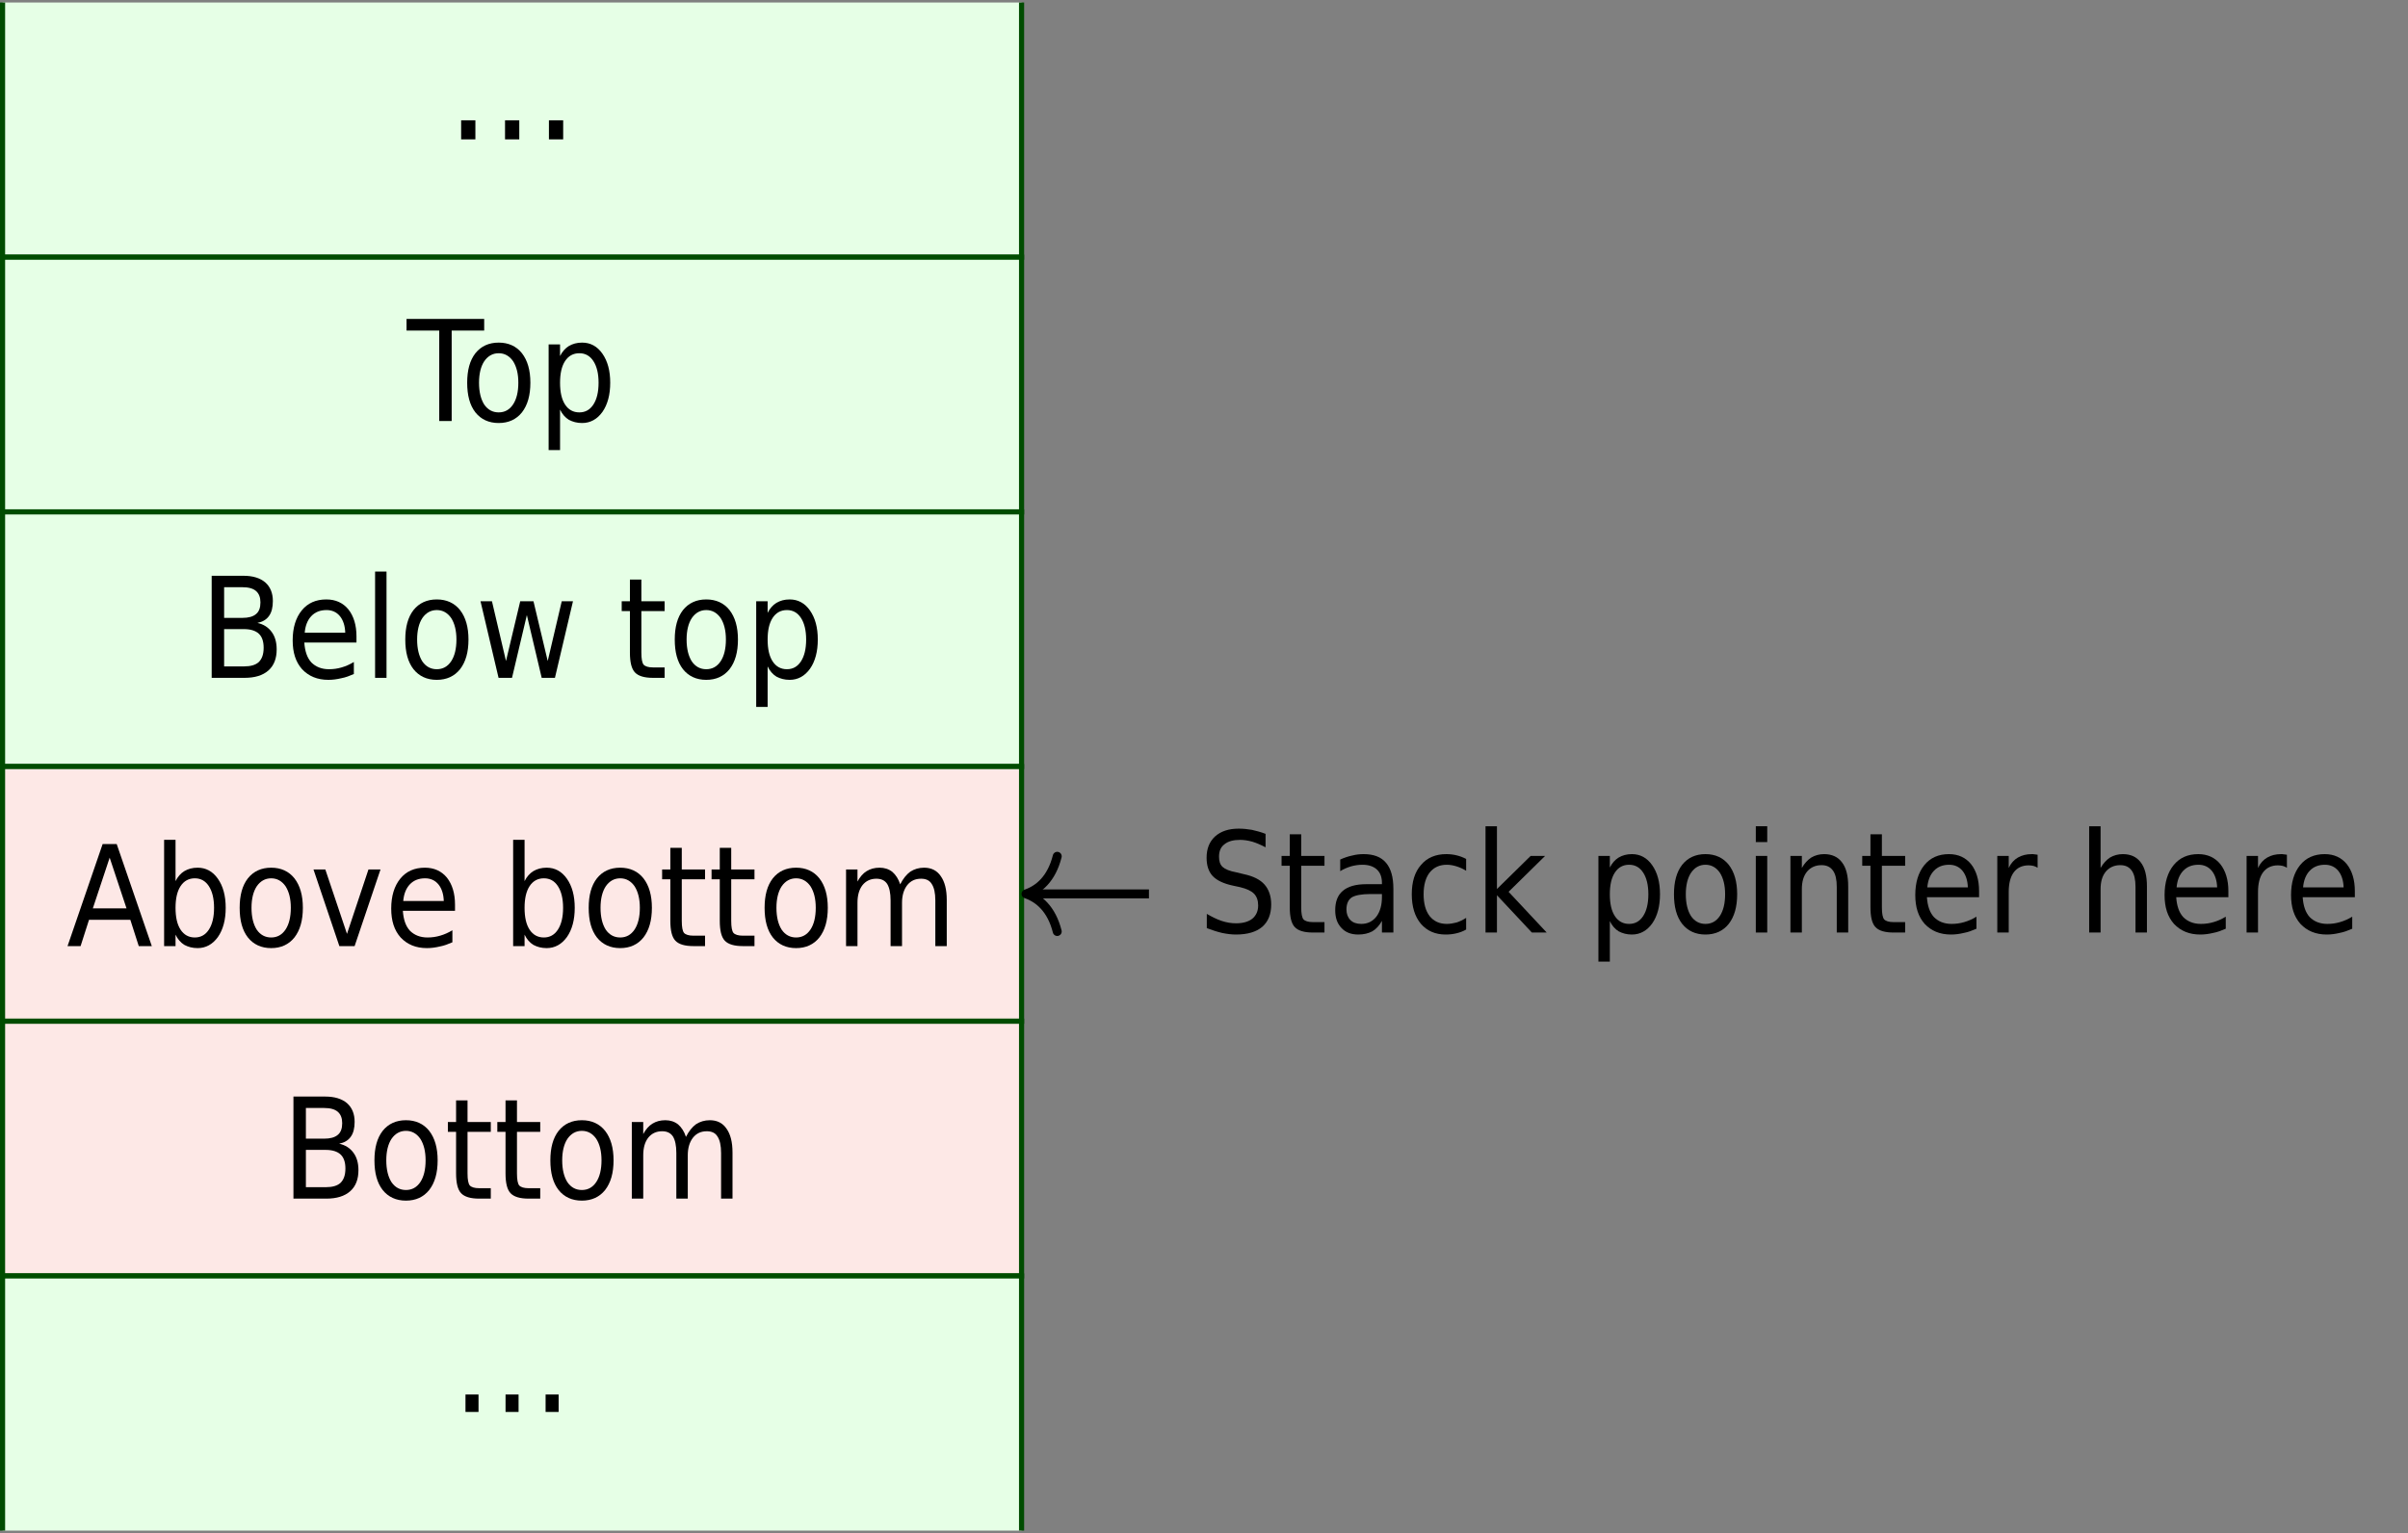 <?xml version="1.0" encoding="UTF-8"?>
<svg xmlns="http://www.w3.org/2000/svg" xmlns:xlink="http://www.w3.org/1999/xlink" width="187.56pt" height="119.45pt" viewBox="0 0 187.56 119.45" version="1.1">
<rect x="0" y="0" width="187.56" height="119.45" fill="#808080" stroke="none"/>
<defs>
<g>
<symbol overflow="visible" id="glyph0-0">
<path style="stroke:none;" d="M 0.531 2.109 L 5.906 2.109 L 5.906 -8.422 L 0.531 -8.422 Z M 1.141 1.453 L 1.141 -7.75 L 5.312 -7.75 L 5.312 1.453 Z M 1.141 1.453 "/>
</symbol>
<symbol overflow="visible" id="glyph0-1">
<path style="stroke:none;" d="M 1.156 -1.484 L 1.156 0 L 2.266 0 L 2.266 -1.484 Z M 1.156 -1.484 "/>
</symbol>
<symbol overflow="visible" id="glyph1-0">
<path style="stroke:none;" d="M 0.484 1.922 L 5.391 1.922 L 5.391 -7.688 L 0.484 -7.688 Z M 1.031 1.328 L 1.031 -7.078 L 4.844 -7.078 L 4.844 1.328 Z M 1.031 1.328 "/>
</symbol>
<symbol overflow="visible" id="glyph1-1">
<path style="stroke:none;" d="M -0.031 -7.953 L -0.031 -7.047 L 2.516 -7.047 L 2.516 0 L 3.484 0 L 3.484 -7.047 L 6.016 -7.047 L 6.016 -7.953 Z M -0.031 -7.953 "/>
</symbol>
<symbol overflow="visible" id="glyph1-2">
<path style="stroke:none;" d="M 3 -5.281 C 3.469 -5.281 3.844 -5.062 4.125 -4.656 C 4.391 -4.234 4.531 -3.688 4.531 -2.984 C 4.531 -2.266 4.391 -1.703 4.125 -1.297 C 3.844 -0.875 3.469 -0.672 3 -0.672 C 2.531 -0.672 2.156 -0.875 1.875 -1.281 C 1.609 -1.703 1.469 -2.266 1.469 -2.984 C 1.469 -3.688 1.609 -4.25 1.875 -4.656 C 2.156 -5.062 2.531 -5.281 3 -5.281 Z M 3 -6.109 C 2.234 -6.109 1.625 -5.828 1.188 -5.281 C 0.75 -4.719 0.547 -3.953 0.547 -2.984 C 0.547 -2 0.75 -1.234 1.188 -0.672 C 1.625 -0.125 2.234 0.156 3 0.156 C 3.766 0.156 4.375 -0.125 4.812 -0.672 C 5.25 -1.234 5.469 -2 5.469 -2.984 C 5.469 -3.953 5.25 -4.719 4.812 -5.281 C 4.375 -5.828 3.766 -6.109 3 -6.109 Z M 3 -6.109 "/>
</symbol>
<symbol overflow="visible" id="glyph1-3">
<path style="stroke:none;" d="M 1.781 -0.891 C 1.953 -0.531 2.188 -0.266 2.469 -0.094 C 2.766 0.062 3.094 0.156 3.5 0.156 C 4.141 0.156 4.672 -0.141 5.078 -0.703 C 5.484 -1.281 5.688 -2.047 5.688 -2.984 C 5.688 -3.922 5.484 -4.672 5.078 -5.25 C 4.672 -5.828 4.141 -6.109 3.5 -6.109 C 3.094 -6.109 2.766 -6.016 2.469 -5.844 C 2.188 -5.672 1.953 -5.406 1.781 -5.062 L 1.781 -5.969 L 0.891 -5.969 L 0.891 2.266 L 1.781 2.266 Z M 4.781 -2.984 C 4.781 -2.25 4.641 -1.688 4.375 -1.281 C 4.109 -0.875 3.75 -0.672 3.281 -0.672 C 2.812 -0.672 2.438 -0.875 2.172 -1.281 C 1.906 -1.688 1.781 -2.25 1.781 -2.984 C 1.781 -3.703 1.906 -4.266 2.172 -4.672 C 2.438 -5.078 2.812 -5.281 3.281 -5.281 C 3.75 -5.281 4.109 -5.078 4.375 -4.672 C 4.641 -4.266 4.781 -3.703 4.781 -2.984 Z M 4.781 -2.984 "/>
</symbol>
<symbol overflow="visible" id="glyph1-4">
<path style="stroke:none;" d="M 1.938 -3.797 L 3.484 -3.797 C 4 -3.797 4.391 -3.672 4.641 -3.438 C 4.891 -3.203 5.016 -2.844 5.016 -2.344 C 5.016 -1.844 4.891 -1.484 4.641 -1.234 C 4.391 -1 4 -0.891 3.484 -0.891 L 1.938 -0.891 Z M 1.938 -7.062 L 3.359 -7.062 C 3.828 -7.062 4.188 -6.969 4.422 -6.766 C 4.656 -6.562 4.766 -6.266 4.766 -5.875 C 4.766 -5.469 4.656 -5.156 4.422 -4.969 C 4.188 -4.766 3.828 -4.672 3.359 -4.672 L 1.938 -4.672 Z M 0.969 -7.953 L 0.969 0 L 3.531 0 C 4.328 0 4.953 -0.188 5.391 -0.578 C 5.828 -0.969 6.031 -1.516 6.031 -2.219 C 6.031 -2.766 5.906 -3.219 5.641 -3.578 C 5.375 -3.938 5.016 -4.172 4.531 -4.281 C 4.922 -4.359 5.234 -4.531 5.438 -4.828 C 5.641 -5.109 5.734 -5.5 5.734 -5.984 C 5.734 -6.609 5.531 -7.094 5.141 -7.438 C 4.734 -7.781 4.172 -7.953 3.438 -7.953 Z M 0.969 -7.953 "/>
</symbol>
<symbol overflow="visible" id="glyph1-5">
<path style="stroke:none;" d="M 5.516 -3.234 C 5.516 -4.109 5.297 -4.812 4.891 -5.328 C 4.469 -5.844 3.891 -6.109 3.172 -6.109 C 2.359 -6.109 1.719 -5.828 1.25 -5.25 C 0.781 -4.672 0.547 -3.891 0.547 -2.922 C 0.547 -1.969 0.781 -1.234 1.281 -0.672 C 1.797 -0.125 2.469 0.156 3.328 0.156 C 3.672 0.156 4 0.109 4.328 0.031 C 4.672 -0.031 4.984 -0.156 5.312 -0.297 L 5.312 -1.234 C 5 -1.047 4.688 -0.906 4.359 -0.812 C 4.047 -0.719 3.719 -0.672 3.375 -0.672 C 2.797 -0.672 2.344 -0.859 2 -1.203 C 1.672 -1.562 1.5 -2.078 1.453 -2.75 L 5.516 -2.75 Z M 4.641 -3.516 L 1.484 -3.516 C 1.531 -4.062 1.703 -4.5 2 -4.812 C 2.297 -5.125 2.688 -5.281 3.188 -5.281 C 3.609 -5.281 3.969 -5.125 4.234 -4.797 C 4.484 -4.484 4.625 -4.047 4.641 -3.516 Z M 4.641 -3.516 "/>
</symbol>
<symbol overflow="visible" id="glyph1-6">
<path style="stroke:none;" d="M 0.922 -8.281 L 0.922 0 L 1.812 0 L 1.812 -8.281 Z M 0.922 -8.281 "/>
</symbol>
<symbol overflow="visible" id="glyph1-7">
<path style="stroke:none;" d="M 0.406 -5.969 L 1.812 0 L 2.859 0 L 4.016 -4.891 L 5.172 0 L 6.203 0 L 7.609 -5.969 L 6.734 -5.969 L 5.641 -1.312 L 4.531 -5.969 L 3.5 -5.969 L 2.391 -1.312 L 1.297 -5.969 Z M 0.406 -5.969 "/>
</symbol>
<symbol overflow="visible" id="glyph1-8">
<path style="stroke:none;" d="M 1.797 -7.656 L 0.906 -7.656 L 0.906 -5.969 L 0.266 -5.969 L 0.266 -5.203 L 0.906 -5.203 L 0.906 -1.969 C 0.906 -1.219 1.031 -0.703 1.297 -0.422 C 1.562 -0.141 2.031 0 2.703 0 L 3.609 0 L 3.609 -0.812 L 2.703 -0.812 C 2.344 -0.812 2.094 -0.891 1.969 -1.031 C 1.859 -1.172 1.797 -1.469 1.797 -1.969 L 1.797 -5.203 L 3.609 -5.203 L 3.609 -5.969 L 1.797 -5.969 Z M 1.797 -7.656 "/>
</symbol>
<symbol overflow="visible" id="glyph1-9">
<path style="stroke:none;" d="M 3.359 -6.891 L 4.672 -2.938 L 2.047 -2.938 Z M 2.812 -7.953 L 0.078 0 L 1.094 0 L 1.75 -2.047 L 4.969 -2.047 L 5.625 0 L 6.641 0 L 3.906 -7.953 Z M 2.812 -7.953 "/>
</symbol>
<symbol overflow="visible" id="glyph1-10">
<path style="stroke:none;" d="M 4.781 -2.984 C 4.781 -2.25 4.641 -1.688 4.375 -1.281 C 4.109 -0.875 3.75 -0.672 3.281 -0.672 C 2.812 -0.672 2.438 -0.875 2.172 -1.281 C 1.906 -1.688 1.781 -2.25 1.781 -2.984 C 1.781 -3.703 1.906 -4.266 2.172 -4.672 C 2.438 -5.078 2.812 -5.281 3.281 -5.281 C 3.75 -5.281 4.109 -5.078 4.375 -4.672 C 4.641 -4.266 4.781 -3.703 4.781 -2.984 Z M 1.781 -5.062 L 1.781 -8.281 L 0.891 -8.281 L 0.891 0 L 1.781 0 L 1.781 -0.891 C 1.953 -0.531 2.188 -0.266 2.469 -0.094 C 2.766 0.062 3.094 0.156 3.5 0.156 C 4.141 0.156 4.672 -0.141 5.078 -0.703 C 5.484 -1.281 5.688 -2.047 5.688 -2.984 C 5.688 -3.922 5.484 -4.672 5.078 -5.25 C 4.672 -5.828 4.141 -6.109 3.5 -6.109 C 3.094 -6.109 2.766 -6.016 2.469 -5.844 C 2.188 -5.672 1.953 -5.406 1.781 -5.062 Z M 1.781 -5.062 "/>
</symbol>
<symbol overflow="visible" id="glyph1-11">
<path style="stroke:none;" d="M 0.297 -5.969 L 2.312 0 L 3.5 0 L 5.516 -5.969 L 4.578 -5.969 L 2.906 -0.953 L 1.219 -5.969 Z M 0.297 -5.969 "/>
</symbol>
<symbol overflow="visible" id="glyph1-12">
<path style="stroke:none;" d="M 5.109 -4.812 C 4.969 -5.234 4.766 -5.547 4.5 -5.781 C 4.219 -6 3.891 -6.109 3.5 -6.109 C 3.109 -6.109 2.781 -6.016 2.5 -5.844 C 2.219 -5.672 1.984 -5.406 1.781 -5.031 L 1.781 -5.969 L 0.891 -5.969 L 0.891 0 L 1.781 0 L 1.781 -3.375 C 1.781 -3.953 1.906 -4.406 2.172 -4.75 C 2.438 -5.078 2.797 -5.25 3.25 -5.25 C 3.625 -5.25 3.906 -5.125 4.094 -4.844 C 4.266 -4.562 4.359 -4.141 4.359 -3.562 L 4.359 0 L 5.25 0 L 5.25 -3.375 C 5.25 -3.953 5.391 -4.406 5.656 -4.75 C 5.922 -5.078 6.266 -5.25 6.734 -5.25 C 7.109 -5.25 7.391 -5.125 7.562 -4.844 C 7.75 -4.562 7.844 -4.141 7.844 -3.562 L 7.844 0 L 8.734 0 L 8.734 -3.594 C 8.734 -4.406 8.578 -5.016 8.266 -5.453 C 7.969 -5.891 7.531 -6.109 6.969 -6.109 C 6.562 -6.109 6.203 -6 5.891 -5.797 C 5.594 -5.578 5.328 -5.25 5.109 -4.812 Z M 5.109 -4.812 "/>
</symbol>
<symbol overflow="visible" id="glyph1-13">
<path style="stroke:none;" d="M 5.25 -7.688 C 4.891 -7.828 4.531 -7.922 4.188 -8 C 3.828 -8.062 3.5 -8.094 3.156 -8.094 C 2.375 -8.094 1.766 -7.891 1.312 -7.484 C 0.875 -7.078 0.656 -6.531 0.656 -5.828 C 0.656 -5.219 0.812 -4.75 1.125 -4.406 C 1.453 -4.062 1.969 -3.812 2.703 -3.656 L 3.281 -3.531 C 3.781 -3.406 4.125 -3.25 4.344 -3.031 C 4.562 -2.812 4.672 -2.5 4.672 -2.109 C 4.672 -1.672 4.516 -1.328 4.219 -1.078 C 3.922 -0.844 3.5 -0.719 2.938 -0.719 C 2.578 -0.719 2.203 -0.781 1.828 -0.906 C 1.453 -1.031 1.078 -1.219 0.672 -1.453 L 0.672 -0.344 C 1.078 -0.188 1.469 -0.062 1.859 0.031 C 2.234 0.109 2.609 0.156 2.938 0.156 C 3.844 0.156 4.516 -0.047 4.984 -0.438 C 5.453 -0.844 5.688 -1.422 5.688 -2.188 C 5.688 -2.844 5.5 -3.359 5.172 -3.734 C 4.828 -4.125 4.297 -4.391 3.562 -4.547 L 2.984 -4.688 C 2.453 -4.781 2.094 -4.938 1.906 -5.109 C 1.703 -5.297 1.625 -5.562 1.625 -5.906 C 1.625 -6.328 1.75 -6.656 2.047 -6.875 C 2.328 -7.109 2.734 -7.219 3.266 -7.219 C 3.562 -7.219 3.875 -7.172 4.219 -7.078 C 4.531 -6.984 4.891 -6.828 5.25 -6.641 Z M 5.25 -7.688 "/>
</symbol>
<symbol overflow="visible" id="glyph1-14">
<path style="stroke:none;" d="M 3.359 -3 L 4.234 -3 L 4.234 -2.781 C 4.234 -2.141 4.094 -1.625 3.797 -1.234 C 3.5 -0.859 3.109 -0.672 2.625 -0.672 C 2.266 -0.672 1.984 -0.766 1.781 -0.969 C 1.578 -1.172 1.469 -1.453 1.469 -1.797 C 1.469 -2.234 1.609 -2.547 1.875 -2.734 C 2.156 -2.906 2.656 -3 3.359 -3 Z M 5.125 -3.406 C 5.125 -4.312 4.938 -4.984 4.547 -5.438 C 4.172 -5.891 3.578 -6.109 2.812 -6.109 C 2.516 -6.109 2.219 -6.078 1.922 -6 C 1.609 -5.938 1.297 -5.828 0.984 -5.688 L 0.984 -4.781 C 1.25 -4.953 1.531 -5.062 1.828 -5.156 C 2.109 -5.234 2.406 -5.281 2.719 -5.281 C 3.188 -5.281 3.578 -5.156 3.844 -4.906 C 4.109 -4.656 4.234 -4.312 4.234 -3.859 L 4.234 -3.766 L 3 -3.766 C 2.203 -3.766 1.594 -3.594 1.188 -3.25 C 0.781 -2.906 0.594 -2.406 0.594 -1.734 C 0.594 -1.156 0.75 -0.703 1.078 -0.359 C 1.391 -0.016 1.828 0.156 2.391 0.156 C 2.828 0.156 3.188 0.062 3.484 -0.094 C 3.781 -0.266 4.031 -0.547 4.234 -0.906 L 4.234 0 L 5.125 0 Z M 5.125 -3.406 "/>
</symbol>
<symbol overflow="visible" id="glyph1-15">
<path style="stroke:none;" d="M 4.781 -5.734 C 4.547 -5.859 4.297 -5.953 4.031 -6.016 C 3.781 -6.078 3.516 -6.109 3.234 -6.109 C 2.406 -6.109 1.734 -5.828 1.266 -5.266 C 0.781 -4.719 0.547 -3.953 0.547 -2.984 C 0.547 -2.016 0.781 -1.25 1.25 -0.688 C 1.734 -0.125 2.375 0.156 3.188 0.156 C 3.484 0.156 3.75 0.125 4.016 0.062 C 4.281 0 4.547 -0.094 4.781 -0.234 L 4.781 -1.141 C 4.531 -0.984 4.281 -0.859 4.031 -0.781 C 3.781 -0.719 3.531 -0.672 3.281 -0.672 C 2.703 -0.672 2.266 -0.875 1.938 -1.281 C 1.625 -1.688 1.469 -2.25 1.469 -2.984 C 1.469 -3.703 1.625 -4.266 1.938 -4.672 C 2.266 -5.078 2.703 -5.281 3.281 -5.281 C 3.531 -5.281 3.781 -5.234 4.031 -5.156 C 4.281 -5.078 4.531 -4.969 4.781 -4.812 Z M 4.781 -5.734 "/>
</symbol>
<symbol overflow="visible" id="glyph1-16">
<path style="stroke:none;" d="M 0.891 -8.281 L 0.891 0 L 1.781 0 L 1.781 -2.906 L 4.5 0 L 5.656 0 L 2.688 -3.172 L 5.531 -5.969 L 4.406 -5.969 L 1.781 -3.391 L 1.781 -8.281 Z M 0.891 -8.281 "/>
</symbol>
<symbol overflow="visible" id="glyph1-17">
<path style="stroke:none;" d="M 0.922 -5.969 L 0.922 0 L 1.812 0 L 1.812 -5.969 Z M 0.922 -8.281 L 0.922 -7.047 L 1.812 -7.047 L 1.812 -8.281 Z M 0.922 -8.281 "/>
</symbol>
<symbol overflow="visible" id="glyph1-18">
<path style="stroke:none;" d="M 5.391 -3.594 C 5.391 -4.422 5.234 -5.047 4.906 -5.469 C 4.594 -5.891 4.125 -6.109 3.516 -6.109 C 3.141 -6.109 2.812 -6.016 2.516 -5.844 C 2.234 -5.656 1.984 -5.391 1.781 -5.031 L 1.781 -5.969 L 0.891 -5.969 L 0.891 0 L 1.781 0 L 1.781 -3.375 C 1.781 -3.953 1.906 -4.406 2.188 -4.75 C 2.469 -5.078 2.844 -5.25 3.312 -5.25 C 3.719 -5.25 4 -5.109 4.203 -4.828 C 4.406 -4.547 4.5 -4.125 4.5 -3.562 L 4.5 0 L 5.391 0 Z M 5.391 -3.594 "/>
</symbol>
<symbol overflow="visible" id="glyph1-19">
<path style="stroke:none;" d="M 4.031 -5.047 L 4.031 -6.062 C 3.938 -6.078 3.859 -6.078 3.781 -6.094 C 3.719 -6.109 3.641 -6.109 3.578 -6.109 C 3.156 -6.109 2.797 -6.016 2.5 -5.844 C 2.203 -5.672 1.953 -5.406 1.781 -5.031 L 1.781 -5.969 L 0.891 -5.969 L 0.891 0 L 1.781 0 L 1.781 -3.141 C 1.781 -3.812 1.906 -4.328 2.172 -4.688 C 2.438 -5.047 2.828 -5.234 3.328 -5.234 C 3.469 -5.234 3.594 -5.219 3.719 -5.188 C 3.828 -5.156 3.938 -5.109 4.031 -5.047 Z M 4.031 -5.047 "/>
</symbol>
<symbol overflow="visible" id="glyph1-20">
<path style="stroke:none;" d="M 5.391 -3.594 C 5.391 -4.422 5.234 -5.047 4.906 -5.469 C 4.594 -5.891 4.125 -6.109 3.516 -6.109 C 3.141 -6.109 2.812 -6.016 2.516 -5.844 C 2.234 -5.656 1.984 -5.391 1.781 -5.031 L 1.781 -8.281 L 0.891 -8.281 L 0.891 0 L 1.781 0 L 1.781 -3.375 C 1.781 -3.953 1.906 -4.406 2.188 -4.75 C 2.469 -5.078 2.844 -5.25 3.312 -5.25 C 3.719 -5.25 4 -5.109 4.203 -4.828 C 4.406 -4.547 4.5 -4.125 4.5 -3.562 L 4.5 0 L 5.391 0 Z M 5.391 -3.594 "/>
</symbol>
<symbol overflow="visible" id="glyph1-21">
<path style="stroke:none;" d="M 1.047 -1.359 L 1.047 0 L 2.062 0 L 2.062 -1.359 Z M 1.047 -1.359 "/>
</symbol>
</g>
<clipPath id="clip1">
  <path d="M 0 99 L 80 99 L 80 119.449 L 0 119.449 Z M 0 99 "/>
</clipPath>
</defs>
<g id="surface1">
<path style="fill-rule:nonzero;fill:rgb(89.999%,100%,89.999%);fill-opacity:1;stroke-width:0.399;stroke-linecap:butt;stroke-linejoin:miter;stroke:rgb(0%,29.999%,0%);stroke-opacity:1;stroke-miterlimit:10;" d="M -39.685 9.922 L -39.685 -9.922 L 39.686 -9.922 L 39.686 9.922 " transform="matrix(1,0,0,-1,39.884,10.117)"/>
<g style="fill:rgb(0%,0%,0%);fill-opacity:1;">
  <use xlink:href="#glyph0-1" x="34.762" y="10.858"/>
  <use xlink:href="#glyph0-1" x="38.181" y="10.858"/>
  <use xlink:href="#glyph0-1" x="41.6" y="10.858"/>
</g>
<path style="fill-rule:nonzero;fill:rgb(89.999%,100%,89.999%);fill-opacity:1;stroke-width:0.399;stroke-linecap:butt;stroke-linejoin:miter;stroke:rgb(0%,29.999%,0%);stroke-opacity:1;stroke-miterlimit:10;" d="M -39.685 -29.766 L -39.685 -9.922 L 39.686 -9.922 L 39.686 -29.766 Z M -39.685 -29.766 " transform="matrix(1,0,0,-1,39.884,10.117)"/>
<g style="fill:rgb(0%,0%,0%);fill-opacity:1;">
  <use xlink:href="#glyph1-1" x="31.697" y="32.802"/>
</g>
<g style="fill:rgb(0%,0%,0%);fill-opacity:1;">
  <use xlink:href="#glyph1-2" x="35.842" y="32.802"/>
  <use xlink:href="#glyph1-3" x="41.842" y="32.802"/>
</g>
<path style="fill-rule:nonzero;fill:rgb(89.999%,100%,89.999%);fill-opacity:1;stroke-width:0.399;stroke-linecap:butt;stroke-linejoin:miter;stroke:rgb(0%,29.999%,0%);stroke-opacity:1;stroke-miterlimit:10;" d="M -39.685 -49.606 L -39.685 -29.766 L 39.686 -29.766 L 39.686 -49.606 Z M -39.685 -49.606 " transform="matrix(1,0,0,-1,39.884,10.117)"/>
<g style="fill:rgb(0%,0%,0%);fill-opacity:1;">
  <use xlink:href="#glyph1-4" x="15.519" y="52.812"/>
  <use xlink:href="#glyph1-5" x="22.25" y="52.812"/>
  <use xlink:href="#glyph1-6" x="28.294" y="52.812"/>
  <use xlink:href="#glyph1-2" x="31.021" y="52.812"/>
  <use xlink:href="#glyph1-7" x="37.021" y="52.812"/>
</g>
<g style="fill:rgb(0%,0%,0%);fill-opacity:1;">
  <use xlink:href="#glyph1-8" x="48.159" y="52.812"/>
  <use xlink:href="#glyph1-2" x="52.01" y="52.812"/>
  <use xlink:href="#glyph1-3" x="58.01" y="52.812"/>
</g>
<path style="fill-rule:nonzero;fill:rgb(98.999%,90.999%,89.999%);fill-opacity:1;stroke-width:0.399;stroke-linecap:butt;stroke-linejoin:miter;stroke:rgb(0%,29.999%,0%);stroke-opacity:1;stroke-miterlimit:10;" d="M -39.685 -69.449 L -39.685 -49.606 L 39.686 -49.606 L 39.686 -69.449 Z M -39.685 -69.449 " transform="matrix(1,0,0,-1,39.884,10.117)"/>
<g style="fill:rgb(0%,0%,0%);fill-opacity:1;">
  <use xlink:href="#glyph1-9" x="5.183" y="73.712"/>
  <use xlink:href="#glyph1-10" x="11.892" y="73.712"/>
  <use xlink:href="#glyph1-2" x="18.121" y="73.712"/>
  <use xlink:href="#glyph1-11" x="24.121" y="73.712"/>
  <use xlink:href="#glyph1-5" x="29.925" y="73.712"/>
</g>
<g style="fill:rgb(0%,0%,0%);fill-opacity:1;">
  <use xlink:href="#glyph1-10" x="39.078" y="73.712"/>
  <use xlink:href="#glyph1-2" x="45.307" y="73.712"/>
  <use xlink:href="#glyph1-8" x="51.307" y="73.712"/>
  <use xlink:href="#glyph1-8" x="55.158" y="73.712"/>
  <use xlink:href="#glyph1-2" x="59.008" y="73.712"/>
  <use xlink:href="#glyph1-12" x="65.009" y="73.712"/>
</g>
<path style="fill:none;stroke-width:0.697;stroke-linecap:butt;stroke-linejoin:miter;stroke:rgb(0%,0%,0%);stroke-opacity:1;stroke-miterlimit:10;" d="M 40.382 -59.528 L 49.608 -59.528 " transform="matrix(1,0,0,-1,39.884,10.117)"/>
<path style="fill:none;stroke-width:0.697;stroke-linecap:round;stroke-linejoin:round;stroke:rgb(0%,0%,0%);stroke-opacity:1;stroke-miterlimit:10;" d="M -2.43 2.929 C -1.988 1.171 -0.996 0.343 0 -0.001 C -0.996 -0.34 -1.988 -1.172 -2.43 -2.93 " transform="matrix(-1,0,0,1,79.918,69.645)"/>
<g style="fill:rgb(0%,0%,0%);fill-opacity:1;">
  <use xlink:href="#glyph1-13" x="93.326" y="72.655"/>
  <use xlink:href="#glyph1-8" x="99.555" y="72.655"/>
  <use xlink:href="#glyph1-14" x="103.406" y="72.655"/>
  <use xlink:href="#glyph1-15" x="109.417" y="72.655"/>
  <use xlink:href="#glyph1-16" x="114.817" y="72.655"/>
</g>
<g style="fill:rgb(0%,0%,0%);fill-opacity:1;">
  <use xlink:href="#glyph1-3" x="123.61" y="72.655"/>
  <use xlink:href="#glyph1-2" x="129.839" y="72.655"/>
  <use xlink:href="#glyph1-17" x="135.839" y="72.655"/>
  <use xlink:href="#glyph1-18" x="138.566" y="72.655"/>
  <use xlink:href="#glyph1-8" x="144.784" y="72.655"/>
  <use xlink:href="#glyph1-5" x="148.635" y="72.655"/>
  <use xlink:href="#glyph1-19" x="154.679" y="72.655"/>
</g>
<g style="fill:rgb(0%,0%,0%);fill-opacity:1;">
  <use xlink:href="#glyph1-20" x="161.835" y="72.655"/>
  <use xlink:href="#glyph1-5" x="168.053" y="72.655"/>
  <use xlink:href="#glyph1-19" x="174.097" y="72.655"/>
</g>
<g style="fill:rgb(0%,0%,0%);fill-opacity:1;">
  <use xlink:href="#glyph1-5" x="177.904" y="72.655"/>
</g>
<path style="fill-rule:nonzero;fill:rgb(98.999%,90.999%,89.999%);fill-opacity:1;stroke-width:0.399;stroke-linecap:butt;stroke-linejoin:miter;stroke:rgb(0%,29.999%,0%);stroke-opacity:1;stroke-miterlimit:10;" d="M -39.685 -89.293 L -39.685 -69.449 L 39.686 -69.449 L 39.686 -89.293 Z M -39.685 -89.293 " transform="matrix(1,0,0,-1,39.884,10.117)"/>
<g style="fill:rgb(0%,0%,0%);fill-opacity:1;">
  <use xlink:href="#glyph1-4" x="21.888" y="93.387"/>
  <use xlink:href="#glyph1-2" x="28.619" y="93.387"/>
  <use xlink:href="#glyph1-8" x="34.619" y="93.387"/>
  <use xlink:href="#glyph1-8" x="38.47" y="93.387"/>
  <use xlink:href="#glyph1-2" x="42.321" y="93.387"/>
  <use xlink:href="#glyph1-12" x="48.321" y="93.387"/>
</g>
<g clip-path="url(#clip1)" clip-rule="nonzero">
<path style="fill-rule:nonzero;fill:rgb(89.999%,100%,89.999%);fill-opacity:1;stroke-width:0.399;stroke-linecap:butt;stroke-linejoin:miter;stroke:rgb(0%,29.999%,0%);stroke-opacity:1;stroke-miterlimit:10;" d="M -39.685 -109.133 L -39.685 -89.293 L 39.686 -89.293 L 39.686 -109.133 " transform="matrix(1,0,0,-1,39.884,10.117)"/>
</g>
<g style="fill:rgb(0%,0%,0%);fill-opacity:1;">
  <use xlink:href="#glyph1-21" x="35.21" y="110.007"/>
  <use xlink:href="#glyph1-21" x="38.33" y="110.007"/>
  <use xlink:href="#glyph1-21" x="41.45" y="110.007"/>
</g>
</g>
</svg>
